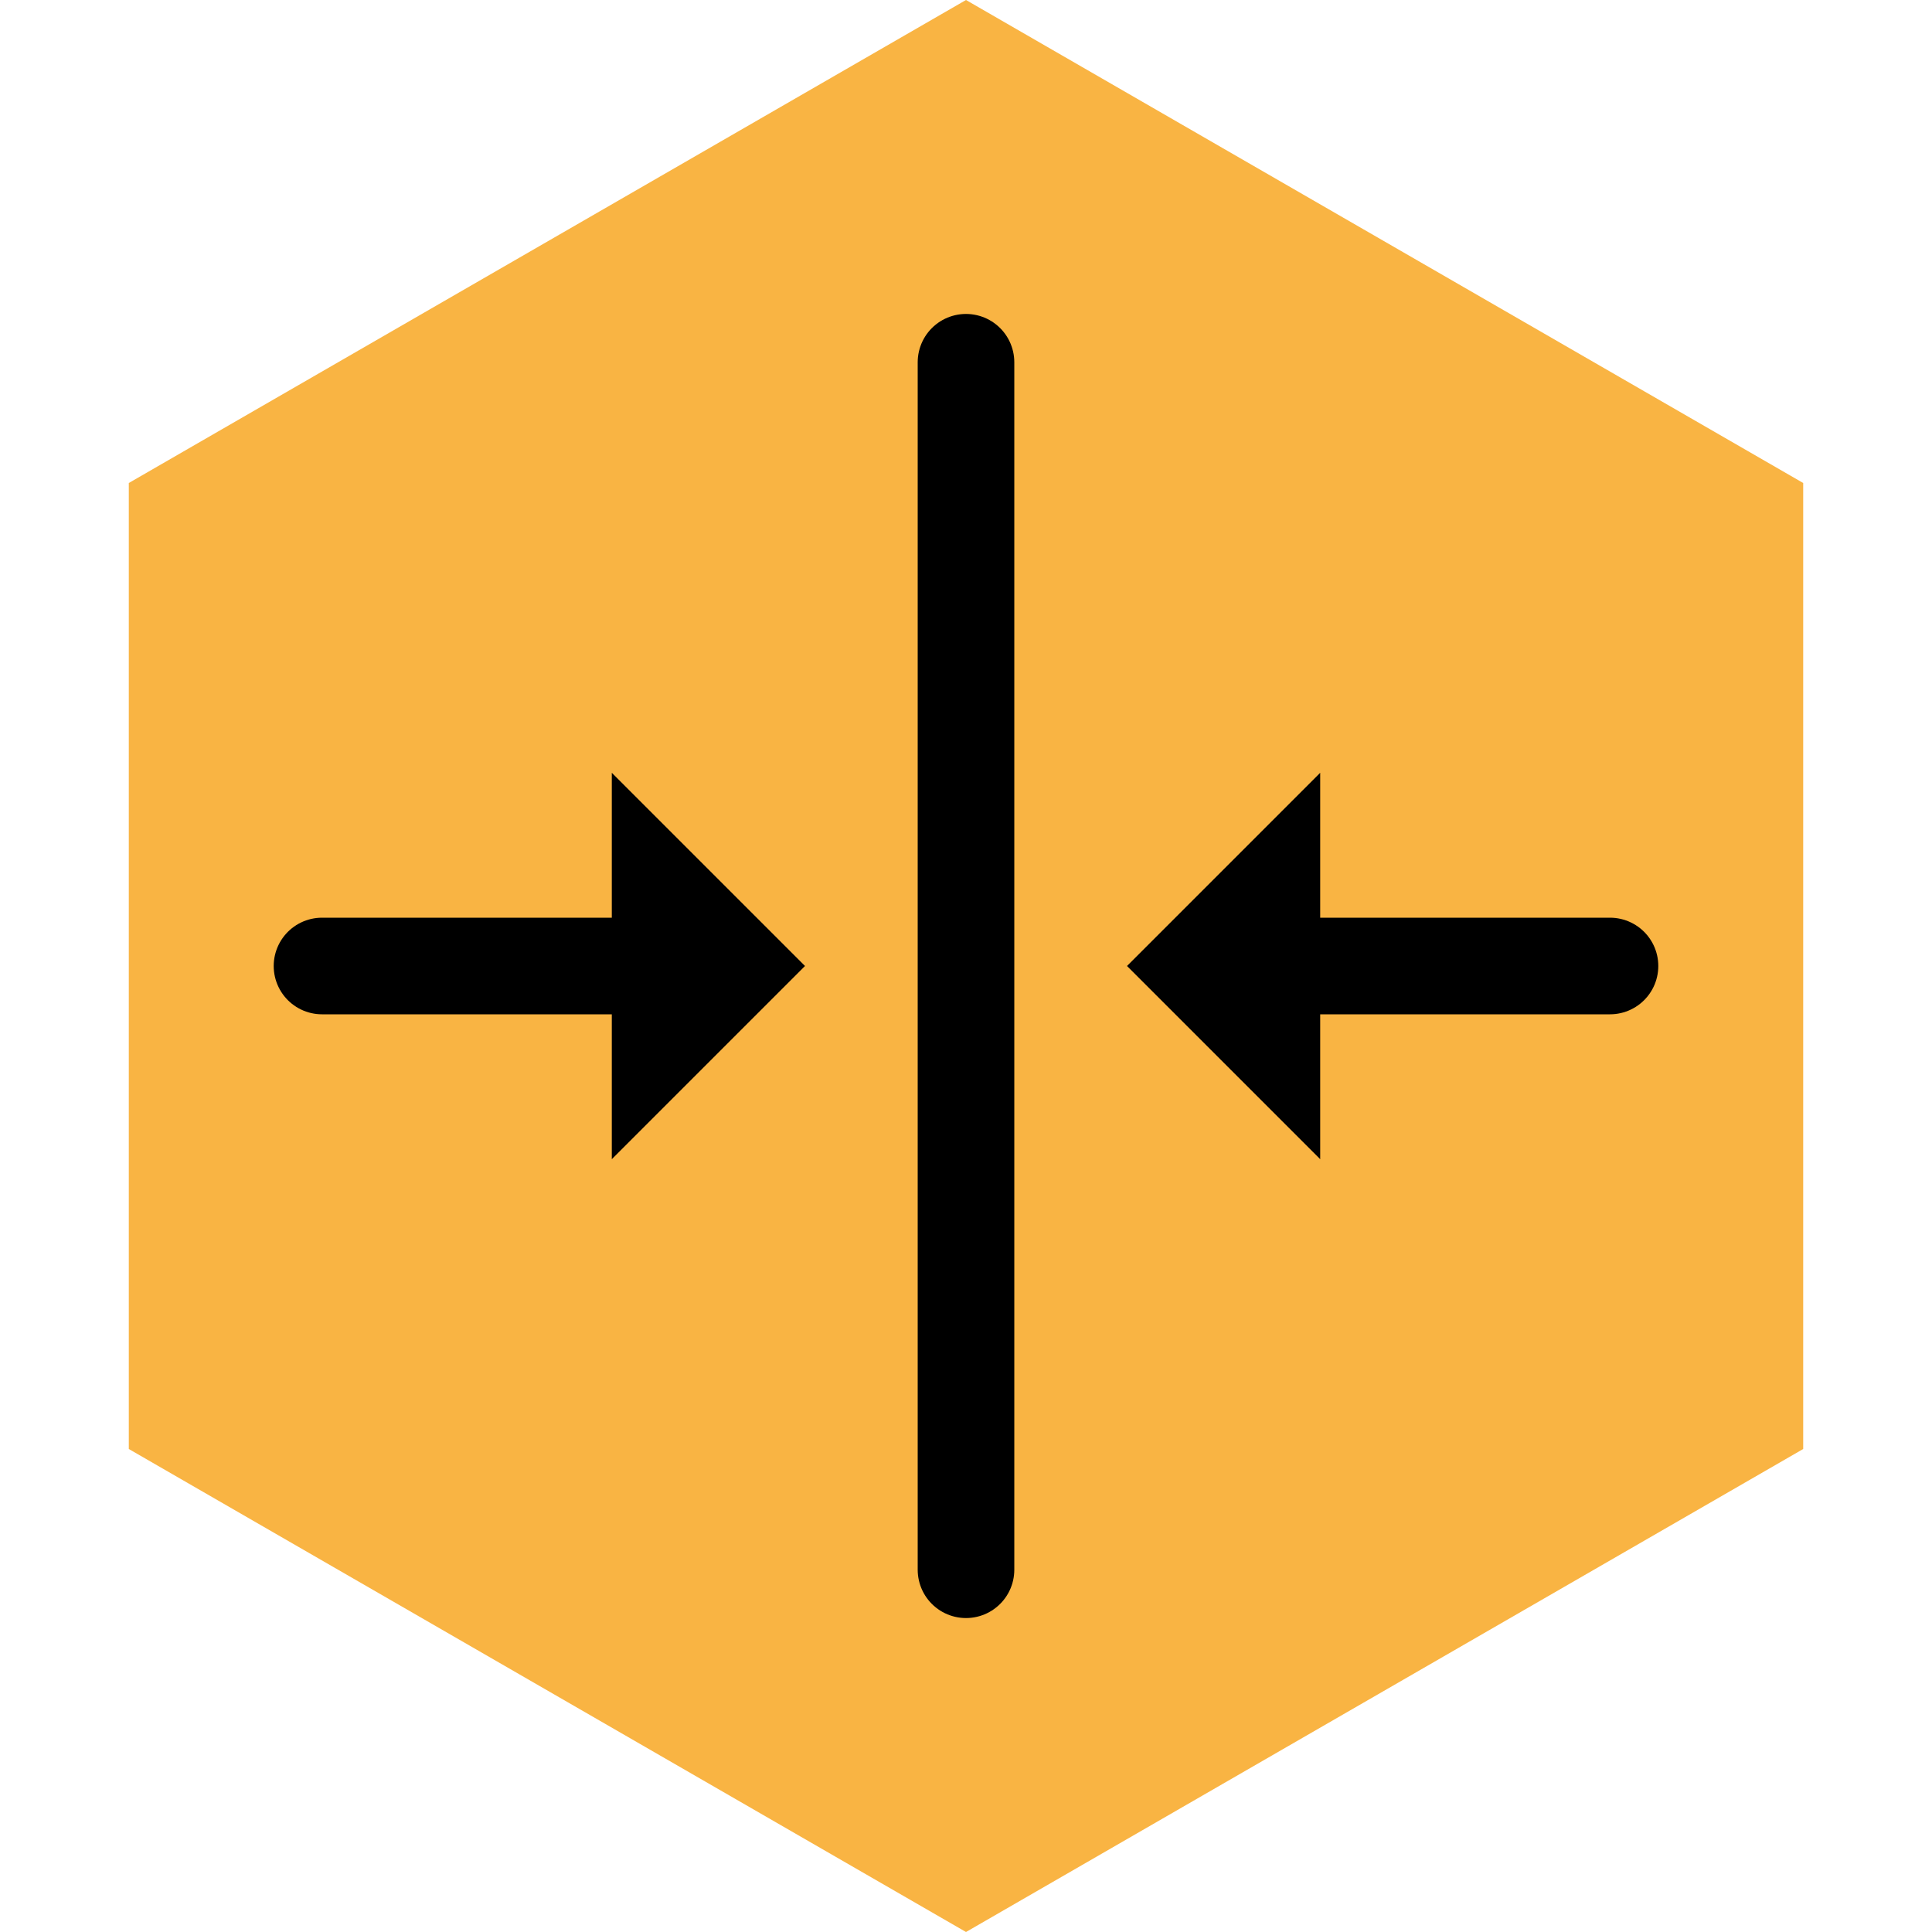 <?xml version="1.0" encoding="utf-8"?>
<!-- Generator: Adobe Illustrator 22.0.0, SVG Export Plug-In . SVG Version: 6.00 Build 0)  -->
<svg version="1.1" xmlns="http://www.w3.org/2000/svg" xmlns:xlink="http://www.w3.org/1999/xlink" x="0px" y="0px"
	 viewBox="0 0 120 120" style="enable-background:new 0 0 120 120;" xml:space="preserve">
<style type="text/css">
	.st0{fill:#F9B443;}
	.st1{fill:none;stroke:#000000;stroke-width:6;stroke-linecap:round;stroke-miterlimit:10;}
</style>
<g id="hexagon">
	<polygon class="st0" points="8,30 8,90 60,120 112,90 112,30 60,0 	"/>
</g>
<g id="icon">
	<line class="st1" x1="60" y1="97.5" x2="60" y2="22.5"/>
	<g>
		<g>
			<line class="st1" x1="20" y1="60" x2="39.6" y2="60"/>
			<g>
				<polygon points="38,48 38,72 50,60 				"/>
			</g>
		</g>
	</g>
	<g>
		<g>
			<line class="st1" x1="100" y1="60" x2="80.4" y2="60"/>
			<g>
				<polygon points="82,72 82,48 70,60 				"/>
			</g>
		</g>
	</g>
</g>
</svg>
